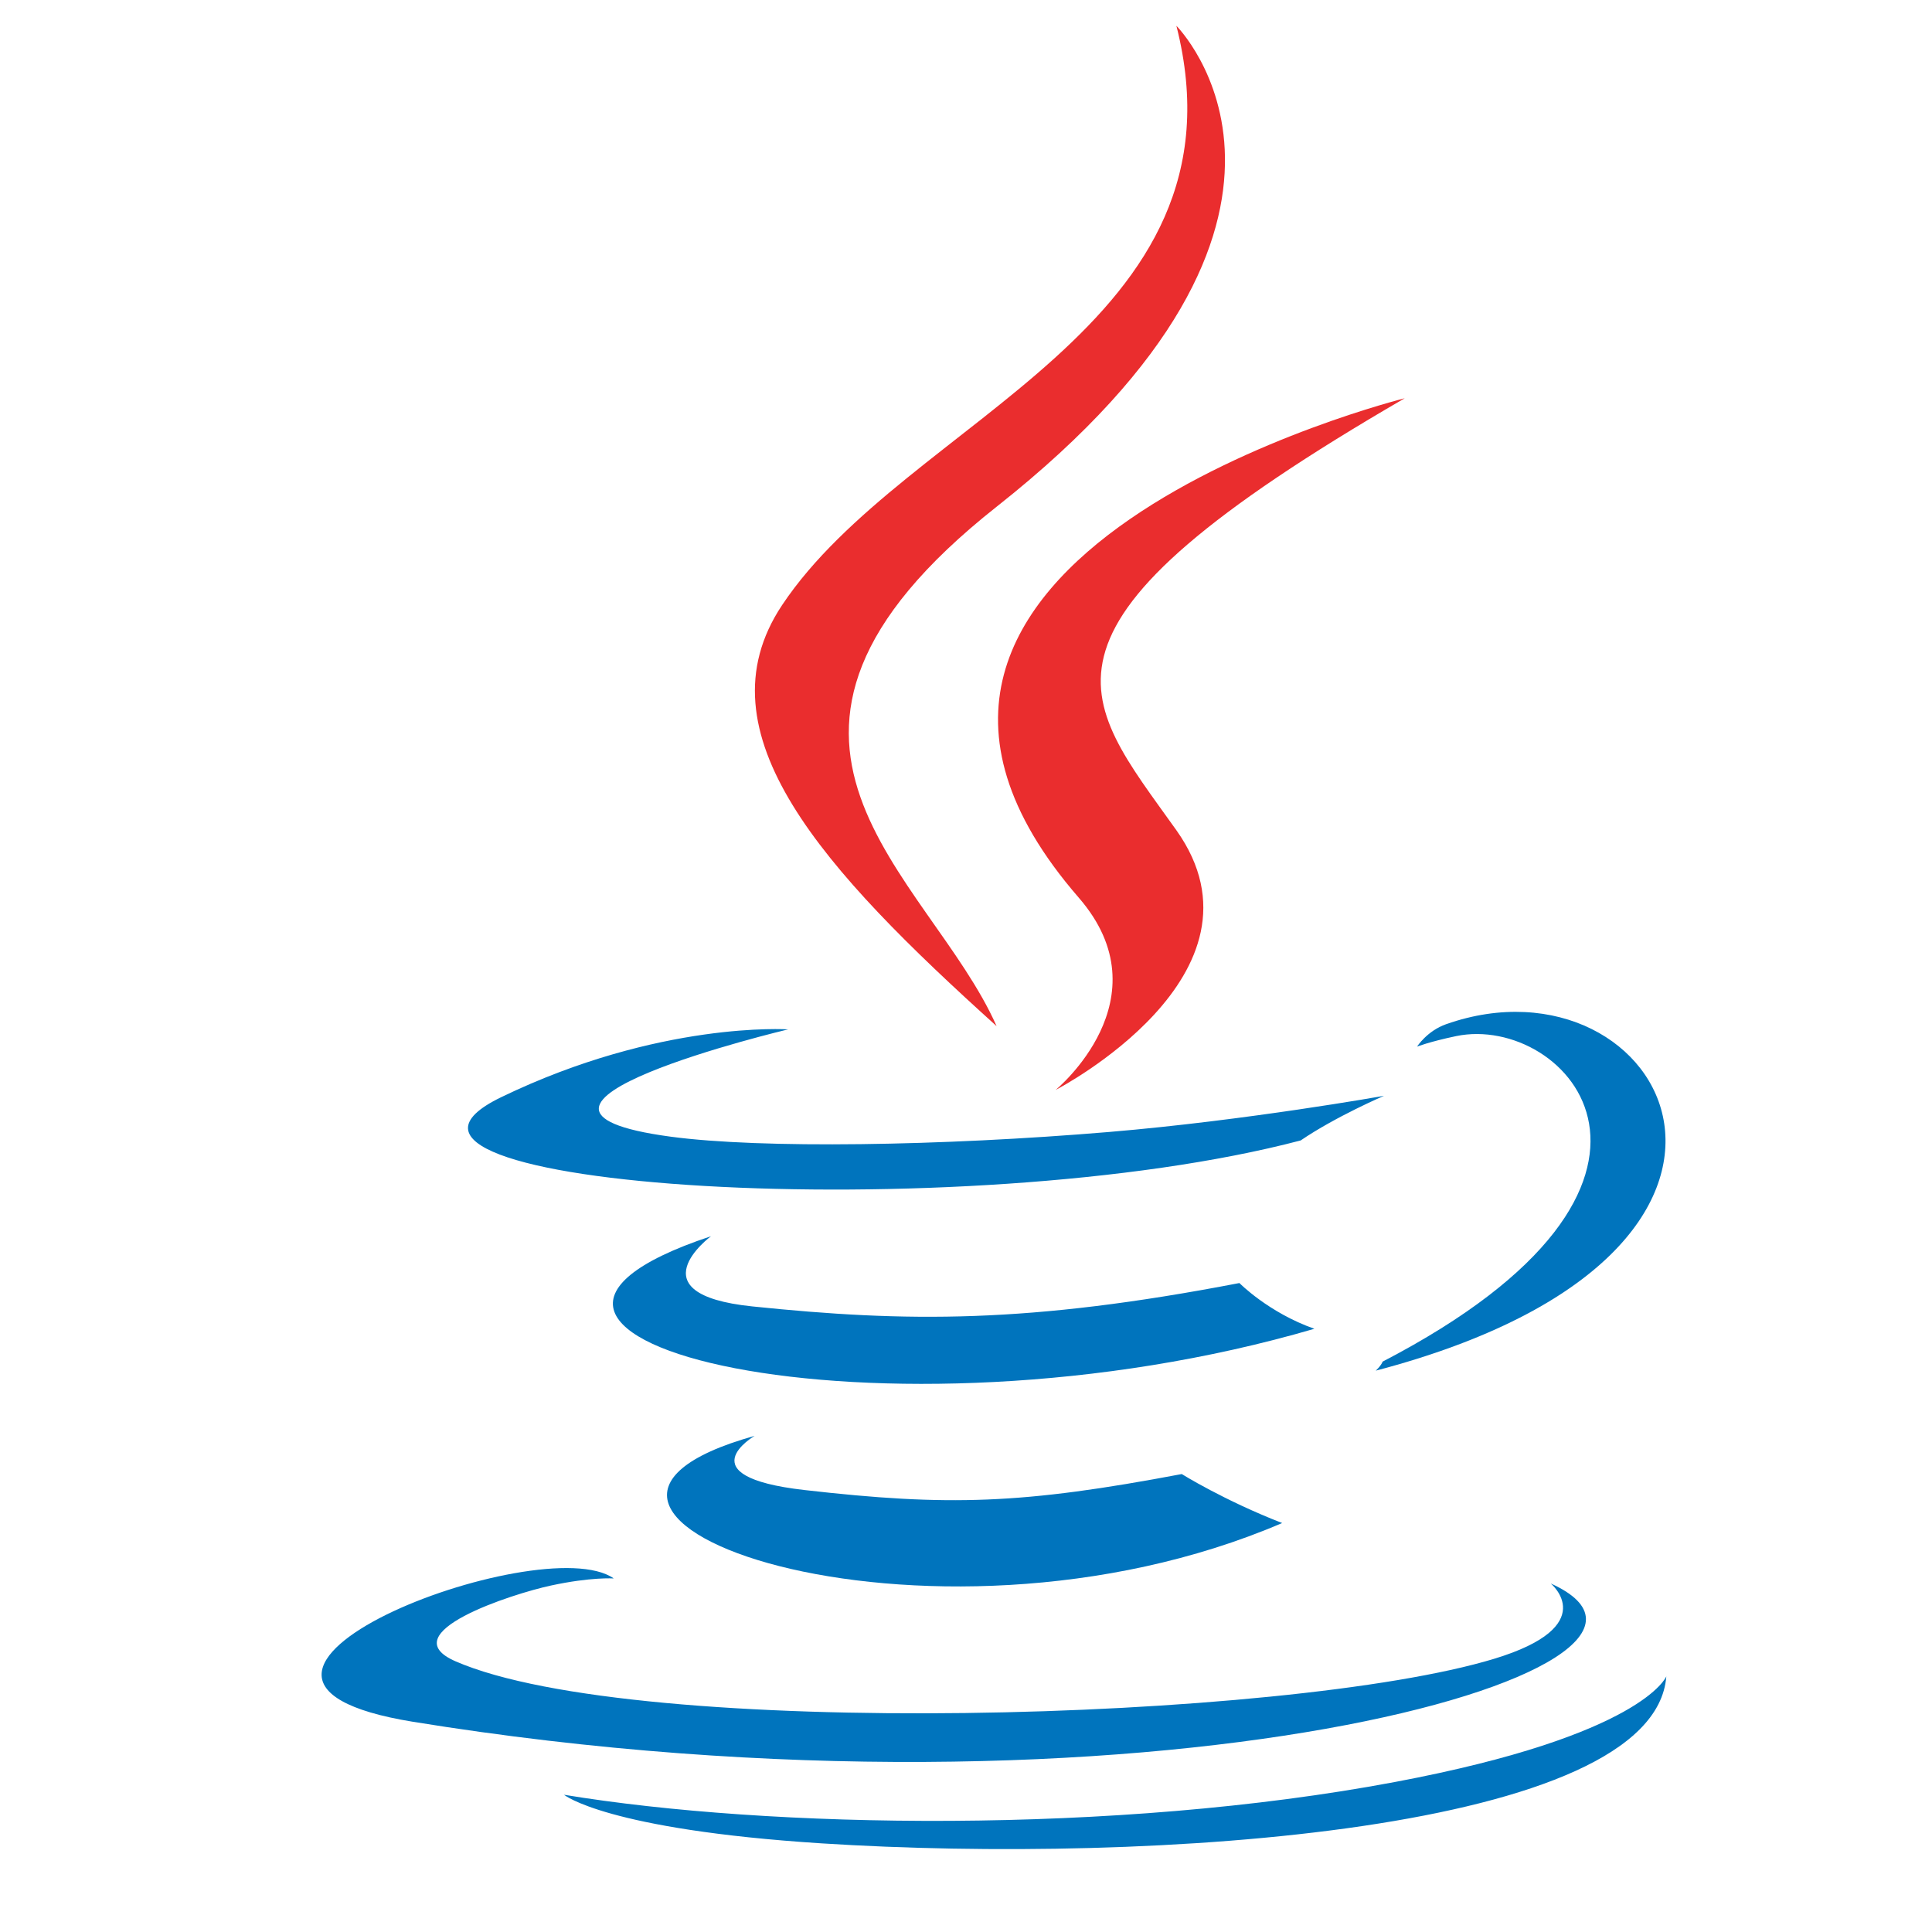 <svg width="31" height="31" viewBox="0 0 31 31" fill="none" xmlns="http://www.w3.org/2000/svg">
<g clip-path="url(#clip0_370_17)">
<path d="M12.109 23.039C12.109 23.039 10.991 23.689 12.905 23.908C15.223 24.173 16.408 24.135 18.962 23.652C18.962 23.652 19.635 24.073 20.573 24.438C14.845 26.892 7.61 24.295 12.109 23.039ZM11.408 19.836C11.408 19.836 10.155 20.764 12.07 20.962C14.547 21.218 16.502 21.239 19.887 20.587C19.887 20.587 20.354 21.062 21.09 21.321C14.166 23.346 6.454 21.48 11.408 19.836Z" fill="#0074BD"/>
<path d="M17.308 14.402C18.72 16.028 16.938 17.489 16.938 17.489C16.938 17.489 20.521 15.639 18.876 13.322C17.339 11.163 16.16 10.09 22.54 6.39C22.54 6.39 12.525 8.89 17.308 14.402Z" fill="#EA2D2E"/>
<path d="M24.883 25.408C24.883 25.408 25.71 26.09 23.972 26.617C20.667 27.619 10.213 27.92 7.31 26.657C6.266 26.203 8.223 25.573 8.839 25.441C9.481 25.302 9.848 25.327 9.848 25.327C8.687 24.509 2.345 26.932 6.627 27.627C18.303 29.52 27.912 26.775 24.883 25.408ZM12.646 16.517C12.646 16.517 7.329 17.78 10.764 18.239C12.214 18.433 15.104 18.389 17.798 18.163C19.998 17.978 22.207 17.583 22.207 17.583C22.207 17.583 21.432 17.916 20.87 18.299C15.47 19.719 5.039 19.058 8.042 17.605C10.581 16.377 12.646 16.517 12.646 16.517ZM22.185 21.848C27.674 18.997 25.136 16.256 23.364 16.625C22.931 16.716 22.737 16.794 22.737 16.794C22.737 16.794 22.898 16.541 23.206 16.433C26.71 15.201 29.405 20.066 22.075 21.993C22.075 21.993 22.159 21.916 22.185 21.848Z" fill="#0074BD"/>
<path d="M18.876 0.414C18.876 0.414 21.915 3.455 15.992 8.13C11.243 11.882 14.909 14.02 15.991 16.465C13.218 13.963 11.184 11.761 12.548 9.711C14.552 6.703 20.102 5.244 18.876 0.414Z" fill="#EA2D2E"/>
<path d="M13.186 29.578C18.454 29.915 26.545 29.391 26.737 26.898C26.737 26.898 26.369 27.843 22.383 28.593C17.886 29.439 12.339 29.341 9.05 28.798C9.05 28.798 9.724 29.356 13.186 29.578Z" fill="#0074BD"/>
</g>
<defs>
<clipPath id="clip0_370_17">
<rect width="30" height="30" fill="white" transform="translate(0.948 0.042)"/>
</clipPath>
</defs>
</svg>
